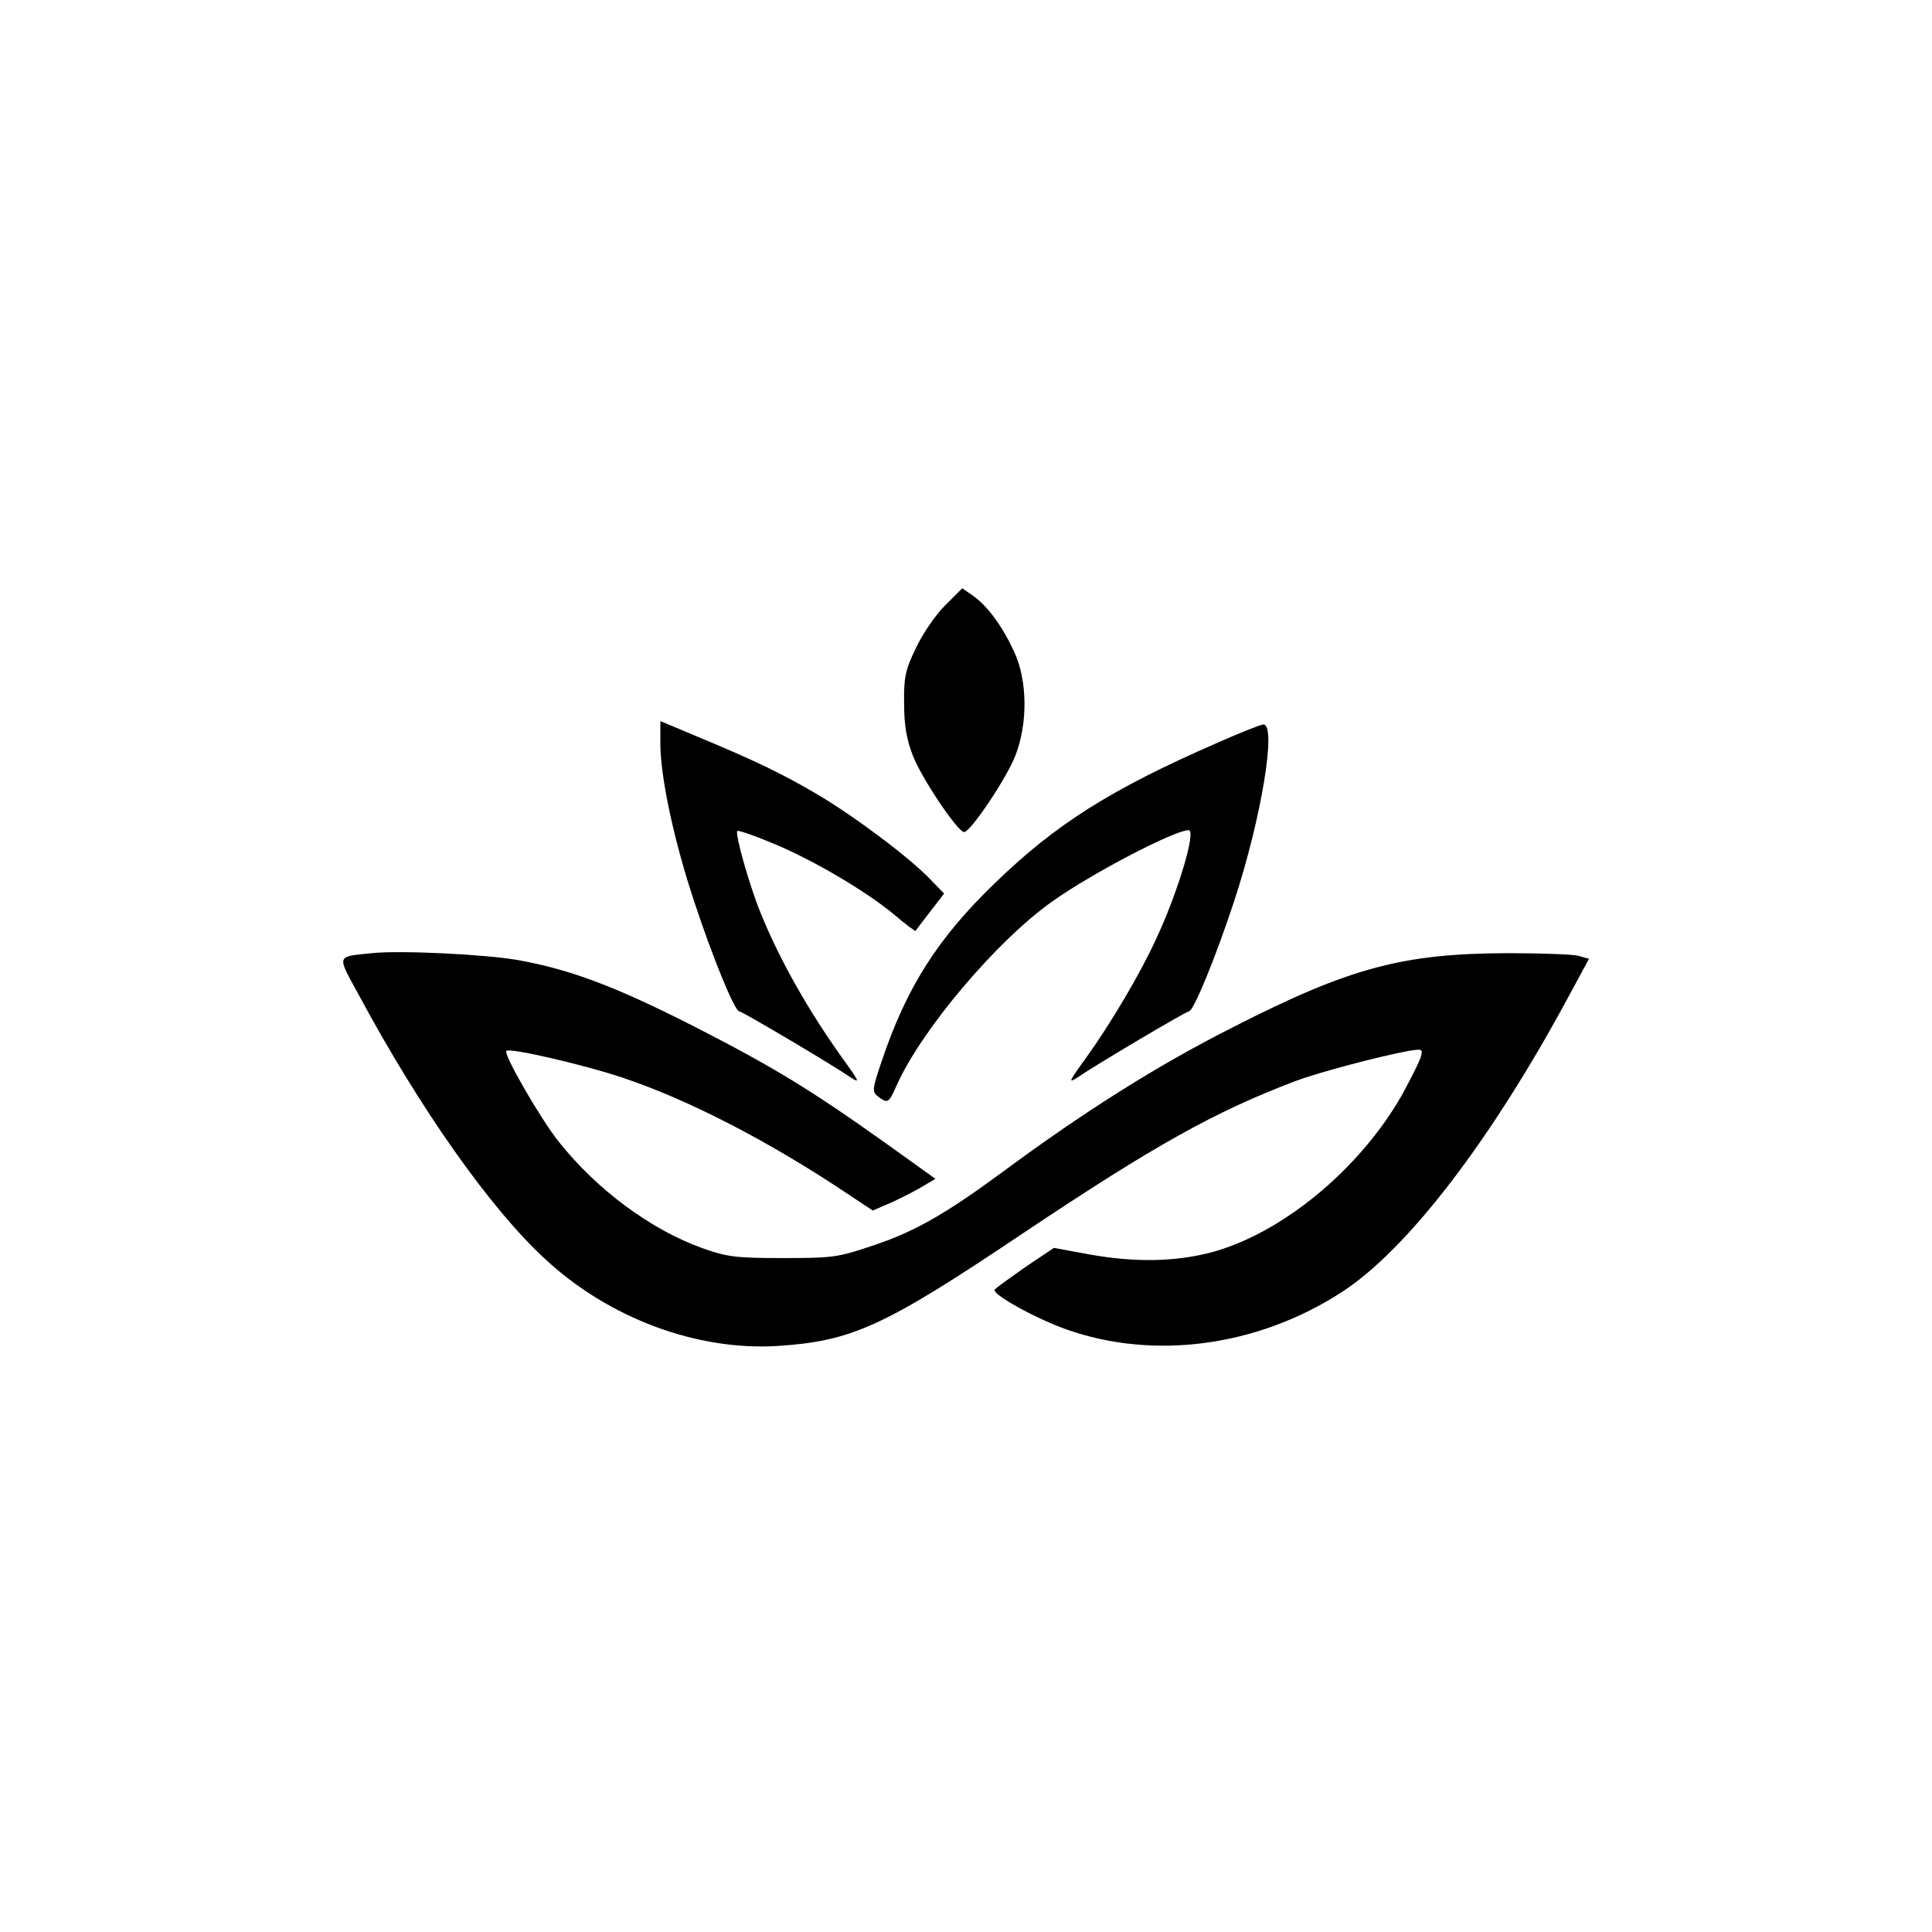<?xml version="1.0" standalone="no"?>
<!DOCTYPE svg PUBLIC "-//W3C//DTD SVG 20010904//EN"
 "http://www.w3.org/TR/2001/REC-SVG-20010904/DTD/svg10.dtd">
<svg version="1.0" xmlns="http://www.w3.org/2000/svg"
 width="512pt" height="512pt" viewBox="0 0 512 512"
 preserveAspectRatio="xMidYMid meet">
<g transform="translate(0,512) scale(0.1,-0.1)"
fill="#000000" stroke="none">
<path d="M2504 3515 c-25 -25 -60 -76 -77 -113 -28 -58 -32 -77 -31 -147 0
-58 7 -96 23 -137 23 -60 119 -203 136 -203 17 0 113 143 136 203 33 85 32
198 -3 274 -32 69 -70 121 -109 149 l-29 20 -46 -46z"/>
<path d="M1750 3150 c0 -89 36 -258 90 -420 48 -146 107 -290 119 -290 7 0
244 -140 295 -175 26 -17 24 -12 -21 50 -90 126 -167 261 -217 385 -29 70 -69
211 -62 218 3 2 44 -12 92 -32 103 -42 247 -126 324 -190 29 -25 55 -44 56
-43 1 1 18 24 39 51 l37 48 -34 35 c-53 57 -205 171 -304 229 -94 55 -160 87
-321 154 l-93 39 0 -59z"/>
<path d="M3225 3151 c-280 -122 -427 -215 -587 -370 -153 -147 -236 -278 -302
-475 -25 -74 -25 -79 -9 -92 26 -19 28 -18 49 29 65 147 266 385 414 489 104
74 323 188 360 188 21 0 -28 -164 -86 -288 -42 -92 -120 -224 -187 -317 -45
-62 -47 -67 -21 -50 51 35 288 175 295 175 12 0 71 144 119 290 73 221 114
471 78 470 -7 0 -62 -22 -123 -49z"/>
<path d="M985 2594 c-95 -10 -93 -3 -34 -111 163 -303 348 -565 492 -698 169
-158 403 -245 617 -232 199 13 282 51 653 300 344 230 506 321 720 402 64 24
224 66 300 80 37 6 38 5 32 -17 -4 -13 -26 -56 -48 -97 -113 -200 -322 -372
-511 -421 -96 -24 -199 -26 -321 -4 l-92 17 -76 -51 c-41 -29 -78 -55 -81 -60
-7 -12 108 -76 190 -105 231 -82 505 -46 727 97 174 111 398 402 606 789 l52
96 -28 8 c-15 4 -100 7 -188 7 -278 -1 -418 -38 -729 -197 -200 -101 -396
-225 -612 -385 -151 -111 -232 -157 -344 -194 -89 -30 -104 -32 -235 -32 -125
0 -148 3 -213 26 -137 49 -280 155 -381 282 -48 60 -148 233 -139 241 8 9 203
-36 305 -70 178 -59 396 -172 607 -314 l59 -39 51 22 c28 13 65 32 83 43 l32
19 -127 91 c-202 144 -300 204 -511 312 -210 107 -330 152 -470 177 -87 15
-312 26 -386 18z"/>
</g>
</svg>
